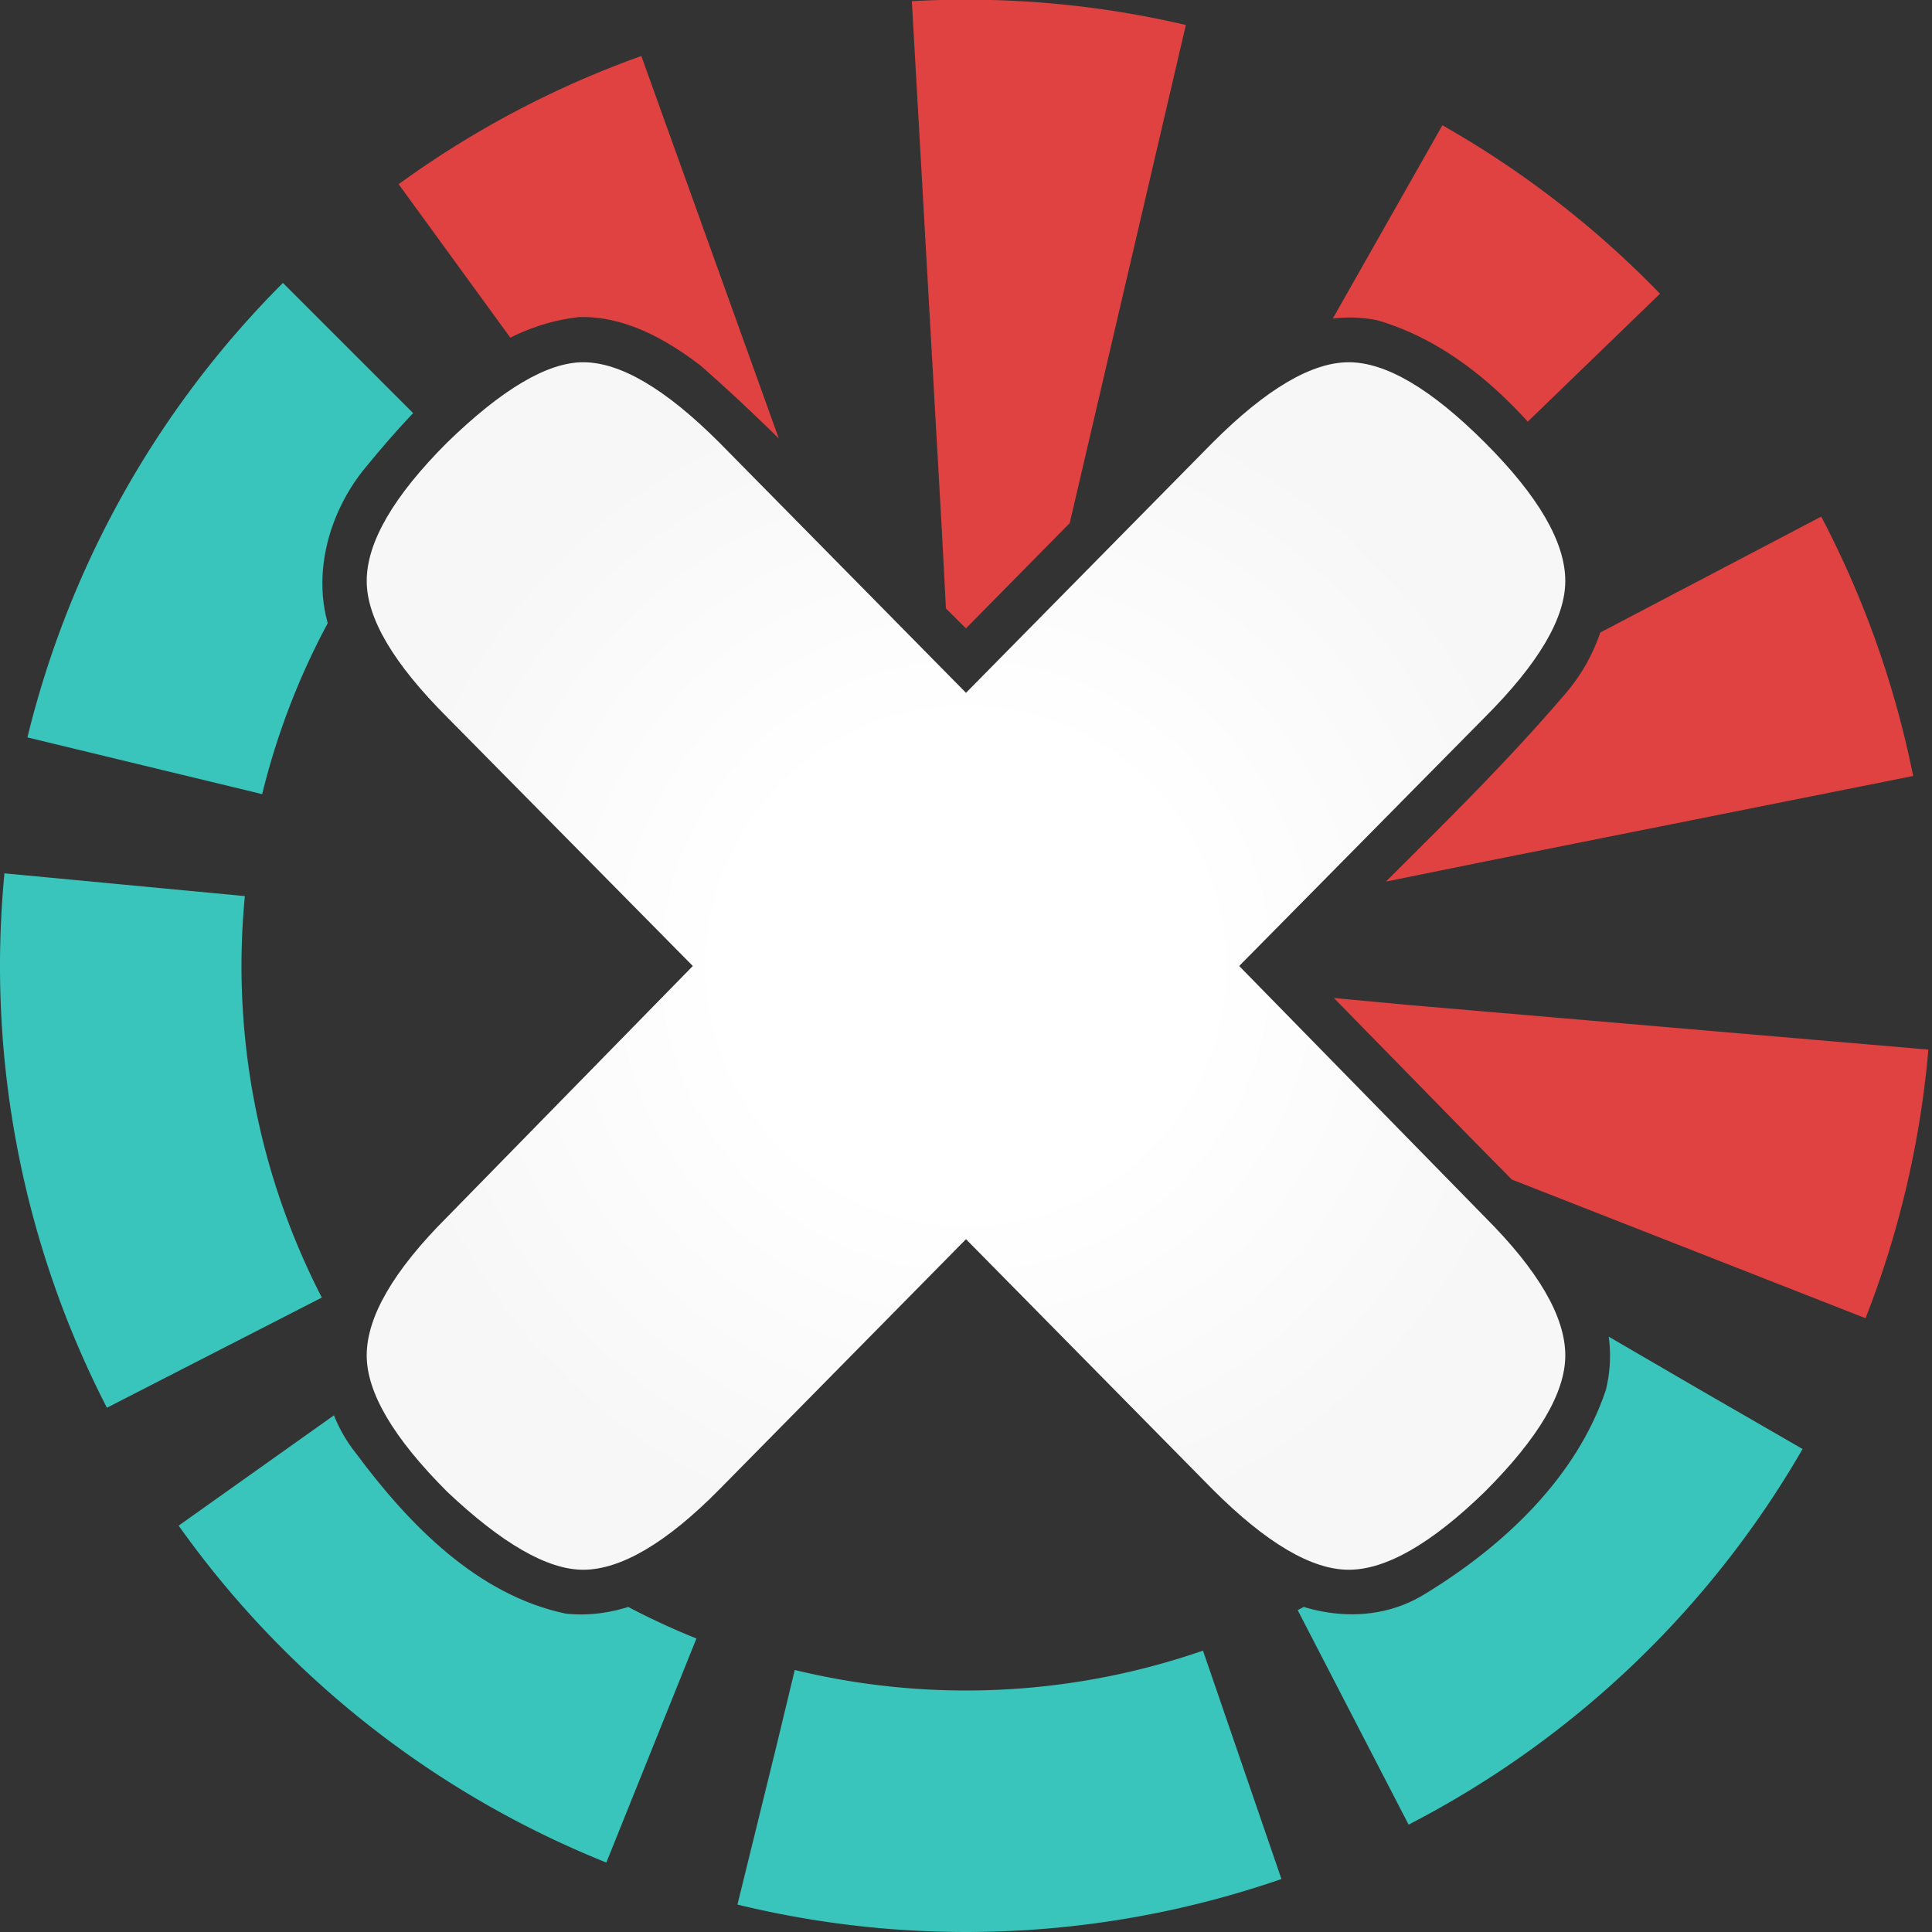 <?xml version="1.0" encoding="UTF-8" standalone="no"?>
<!-- Created with Inkscape (http://www.inkscape.org/) -->

<svg
   width="1024"
   height="1024"
   viewBox="0 0 1024 1024"
   version="1.1"
   id="svg461"
   xmlns:xlink="http://www.w3.org/1999/xlink"
   xmlns="http://www.w3.org/2000/svg"
   xmlns:svg="http://www.w3.org/2000/svg">
  <rect x="0" y="0" width="1024" height="1024" fill="#333333" stroke="none"/>
  <defs
     id="defs458">
    <pattern
       patternUnits="userSpaceOnUse"
       width="10"
       height="10"
       patternTransform="translate(0,0) scale(10,10)"
       id="Polkadots-largewhite">
      <circle
         style="fill:white;stroke:none"
         cx="2.567"
         cy="0.810"
         r="0.45"
         id="circle14584" />
      <circle
         style="fill:white;stroke:none"
         cx="3.048"
         cy="2.33"
         r="0.45"
         id="circle14586" />
      <circle
         style="fill:white;stroke:none"
         cx="4.418"
         cy="2.415"
         r="0.45"
         id="circle14588" />
      <circle
         style="fill:white;stroke:none"
         cx="1.844"
         cy="3.029"
         r="0.45"
         id="circle14590" />
      <circle
         style="fill:white;stroke:none"
         cx="6.08"
         cy="1.363"
         r="0.45"
         id="circle14592" />
      <circle
         style="fill:white;stroke:none"
         cx="5.819"
         cy="4.413"
         r="0.45"
         id="circle14594" />
      <circle
         style="fill:white;stroke:none"
         cx="4.305"
         cy="4.048"
         r="0.45"
         id="circle14596" />
      <circle
         style="fill:white;stroke:none"
         cx="5.541"
         cy="3.045"
         r="0.45"
         id="circle14598" />
      <circle
         style="fill:white;stroke:none"
         cx="4.785"
         cy="5.527"
         r="0.45"
         id="circle14600" />
      <circle
         style="fill:white;stroke:none"
         cx="2.667"
         cy="5.184"
         r="0.45"
         id="circle14602" />
      <circle
         style="fill:white;stroke:none"
         cx="7.965"
         cy="1.448"
         r="0.45"
         id="circle14604" />
      <circle
         style="fill:white;stroke:none"
         cx="7.047"
         cy="5.049"
         r="0.45"
         id="circle14606" />
      <circle
         style="fill:white;stroke:none"
         cx="4.340"
         cy="0.895"
         r="0.45"
         id="circle14608" />
      <circle
         style="fill:white;stroke:none"
         cx="7.125"
         cy="0.340"
         r="0.45"
         id="circle14610" />
      <circle
         style="fill:white;stroke:none"
         cx="7.125"
         cy="10.340"
         r="0.45"
         id="circle14612" />
      <circle
         style="fill:white;stroke:none"
         cx="9.550"
         cy="1.049"
         r="0.45"
         id="circle14614" />
      <circle
         style="fill:white;stroke:none"
         cx="7.006"
         cy="2.689"
         r="0.45"
         id="circle14616" />
      <circle
         style="fill:white;stroke:none"
         cx="8.909"
         cy="2.689"
         r="0.45"
         id="circle14618" />
      <circle
         style="fill:white;stroke:none"
         cx="9.315"
         cy="4.407"
         r="0.45"
         id="circle14620" />
      <circle
         style="fill:white;stroke:none"
         cx="7.820"
         cy="3.870"
         r="0.45"
         id="circle14622" />
      <circle
         style="fill:white;stroke:none"
         cx="8.270"
         cy="5.948"
         r="0.45"
         id="circle14624" />
      <circle
         style="fill:white;stroke:none"
         cx="7.973"
         cy="7.428"
         r="0.45"
         id="circle14626" />
      <circle
         style="fill:white;stroke:none"
         cx="9.342"
         cy="8.072"
         r="0.45"
         id="circle14628" />
      <circle
         style="fill:white;stroke:none"
         cx="8.206"
         cy="9.315"
         r="0.45"
         id="circle14630" />
      <circle
         style="fill:white;stroke:none"
         cx="9.682"
         cy="9.475"
         r="0.45"
         id="circle14632" />
      <circle
         style="fill:white;stroke:none"
         cx="-0.318"
         cy="9.475"
         r="0.45"
         id="circle14634" />
      <circle
         style="fill:white;stroke:none"
         cx="9.688"
         cy="6.186"
         r="0.45"
         id="circle14636" />
      <circle
         style="fill:white;stroke:none"
         cx="-0.312"
         cy="6.186"
         r="0.45"
         id="circle14638" />
      <circle
         style="fill:white;stroke:none"
         cx="3.379"
         cy="6.296"
         r="0.45"
         id="circle14640" />
      <circle
         style="fill:white;stroke:none"
         cx="2.871"
         cy="8.204"
         r="0.45"
         id="circle14642" />
      <circle
         style="fill:white;stroke:none"
         cx="4.59"
         cy="8.719"
         r="0.45"
         id="circle14644" />
      <circle
         style="fill:white;stroke:none"
         cx="3.181"
         cy="9.671"
         r="0.45"
         id="circle14646" />
      <circle
         style="fill:white;stroke:none"
         cx="3.181"
         cy="-0.329"
         r="0.45"
         id="circle14648" />
      <circle
         style="fill:white;stroke:none"
         cx="5.734"
         cy="7.315"
         r="0.45"
         id="circle14650" />
      <circle
         style="fill:white;stroke:none"
         cx="6.707"
         cy="6.513"
         r="0.45"
         id="circle14652" />
      <circle
         style="fill:white;stroke:none"
         cx="5.730"
         cy="9.670"
         r="0.45"
         id="circle14654" />
      <circle
         style="fill:white;stroke:none"
         cx="5.730"
         cy="-0.330"
         r="0.45"
         id="circle14656" />
      <circle
         style="fill:white;stroke:none"
         cx="6.535"
         cy="8.373"
         r="0.45"
         id="circle14658" />
      <circle
         style="fill:white;stroke:none"
         cx="4.37"
         cy="7.154"
         r="0.45"
         id="circle14660" />
      <circle
         style="fill:white;stroke:none"
         cx="0.622"
         cy="7.25"
         r="0.45"
         id="circle14662" />
      <circle
         style="fill:white;stroke:none"
         cx="0.831"
         cy="5.679"
         r="0.45"
         id="circle14664" />
      <circle
         style="fill:white;stroke:none"
         cx="1.257"
         cy="8.519"
         r="0.45"
         id="circle14666" />
      <circle
         style="fill:white;stroke:none"
         cx="1.989"
         cy="6.877"
         r="0.45"
         id="circle14668" />
      <circle
         style="fill:white;stroke:none"
         cx="0.374"
         cy="3.181"
         r="0.45"
         id="circle14670" />
      <circle
         style="fill:white;stroke:none"
         cx="10.374"
         cy="3.181"
         r="0.45"
         id="circle14672" />
      <circle
         style="fill:white;stroke:none"
         cx="1.166"
         cy="1.664"
         r="0.45"
         id="circle14674" />
      <circle
         style="fill:white;stroke:none"
         cx="1.151"
         cy="0.093"
         r="0.45"
         id="circle14676" />
      <circle
         style="fill:white;stroke:none"
         cx="1.151"
         cy="10.093"
         r="0.45"
         id="circle14678" />
      <circle
         style="fill:white;stroke:none"
         cx="1.302"
         cy="4.451"
         r="0.45"
         id="circle14680" />
      <circle
         style="fill:white;stroke:none"
         cx="3.047"
         cy="3.763"
         r="0.45"
         id="circle14682" />
    </pattern>
    <radialGradient
       xlink:href="#linearGradient1331"
       id="radialGradient1333"
       cx="64"
       cy="64"
       fx="64"
       fy="64"
       r="51.25"
       gradientUnits="userSpaceOnUse"
       gradientTransform="matrix(6.161,0,0,6.161,117.669,117.669)" />
    <linearGradient
       id="linearGradient1331">
      <stop
         style="stop-color:#ffffff;stop-opacity:1;"
         offset="0.4"
         id="stop1327" />
      <stop
         style="stop-color:#f7f7f7;stop-opacity:1;"
         offset="1"
         id="stop1329" />
    </linearGradient>
    <clipPath
       clipPathUnits="userSpaceOnUse"
       id="clipPath25189">
      <path
         id="path25191"
         style="font-size:192px;line-height:0px;font-family:'Fredoka One';-inkscape-font-specification:'Fredoka One';font-variation-settings:normal;text-align:center;text-orientation:upright;text-anchor:middle;display:none;vector-effect:none;fill:#000000;fill-opacity:1;stroke-width:6.35;stroke-linecap:butt;stroke-linejoin:miter;stroke-miterlimit:4;stroke-dasharray:50.802, 50.802;stroke-dashoffset:0;stroke-opacity:1;-inkscape-stroke:none;stop-color:#000000"
         d="m 306.938,168.057 c -47.719,5.137 -83.435,43.596 -112.351,78.687 -24.645,29.042 -33.261,73.066 -10.424,105.732 32.944,49.093 80.018,86.474 119.875,129.741 17.604,16.489 41.069,32.97 10.263,49.569 -40.954,43.96 -86.628,83.851 -123.78,131.136 -24.732,30.934 -26.788,76.468 -1.48,107.85 27.703,37.206 63.882,74.653 110.957,84.52 50.392,4.945 87.15,-38.039 119.325,-70.308 30.913,-31.318 61.783,-62.679 92.679,-94.015 47.918,46.68 92.058,97.51 142.942,140.97 27.513,23.446 68.749,32.801 100.76,12.632 41.057,-25.115 79.815,-61.206 95.44,-107.865 12.615,-51.749 -31.459,-92.898 -64.29,-126.129 -32.145,-32.823 -64.254,-65.681 -96.403,-98.501 46.17,-48.499 96.052,-93.682 139.466,-144.666 25.034,-29.232 32.239,-73.454 9.258,-106.093 C 812.577,222.052 776.973,183.581 730.208,169.789 681.94,160.033 643.206,199.924 612.459,231.106 578.971,265.081 545.487,299.058 512,333.033 464.938,286.909 421.065,237.319 371.486,193.904 352.999,179.683 330.961,167.391 306.938,168.057 Z" />
      <path
         id="lpe_path-effect25193"
         style="font-size:192px;line-height:0px;font-family:'Fredoka One';-inkscape-font-specification:'Fredoka One';font-variation-settings:normal;text-align:center;text-orientation:upright;text-anchor:middle;display:inline;vector-effect:none;fill:#000000;fill-opacity:1;stroke-width:6.35;stroke-linecap:butt;stroke-linejoin:miter;stroke-miterlimit:4;stroke-dasharray:50.802, 50.802;stroke-dashoffset:0;stroke-opacity:1;-inkscape-stroke:none;stop-color:#000000"
         class="powerclip"
         d="M -5.014,-4.374 H 1029.043 V 1029.008 H -5.014 Z M 306.938,168.057 c -47.719,5.137 -83.435,43.596 -112.351,78.687 -24.645,29.042 -33.261,73.066 -10.424,105.732 32.944,49.093 80.018,86.474 119.875,129.741 17.604,16.489 41.069,32.97 10.263,49.569 -40.954,43.96 -86.628,83.851 -123.78,131.136 -24.732,30.934 -26.788,76.468 -1.48,107.85 27.703,37.206 63.882,74.653 110.957,84.52 50.392,4.945 87.15,-38.039 119.325,-70.308 30.913,-31.318 61.783,-62.679 92.679,-94.015 47.918,46.68 92.058,97.51 142.942,140.97 27.513,23.446 68.749,32.801 100.76,12.632 41.057,-25.115 79.815,-61.206 95.44,-107.865 12.615,-51.749 -31.459,-92.898 -64.29,-126.129 -32.145,-32.823 -64.254,-65.681 -96.403,-98.501 46.17,-48.499 96.052,-93.682 139.466,-144.666 25.034,-29.232 32.239,-73.454 9.258,-106.093 C 812.577,222.052 776.973,183.581 730.208,169.789 681.94,160.033 643.206,199.924 612.459,231.106 578.971,265.081 545.487,299.058 512,333.033 464.938,286.909 421.065,237.319 371.486,193.904 352.999,179.683 330.961,167.391 306.938,168.057 Z" />
    </clipPath>
  </defs>
  <rect
     style="display:none;fill:#000000;stroke:none;stroke-width:25.002;stroke-dasharray:150.009, 25.002;stroke-dashoffset:0"
     id="rect3210"
     width="1024"
     height="1024"
     x="0"
     y="0"
     ry="0" />
  <g
     id="g8246"
     clip-path="url(#clipPath25189)"
     style="display:inline"
     class="UnoptimicedTransforms">
    <path
       style="display:inline;fill:none;stroke:#39c5bb;stroke-width:128;stroke-linecap:butt;stroke-linejoin:bevel;stroke-dasharray:256, 64;stroke-dashoffset:0;stroke-opacity:1;paint-order:normal"
       id="circle4254"
       d="M 899.979,736 A 448,448 0 0 1 472.954,958.295 448,448 0 0 1 91.018,665.225 448,448 0 0 1 195.216,195.216" />
    <path
       style="display:none;fill:none;stroke:#39c5bb;stroke-width:128;stroke-linecap:butt;stroke-linejoin:bevel;stroke-dasharray:25.6;stroke-dashoffset:32;stroke-opacity:0.6;paint-order:normal"
       id="path24276"
       d="M 195.216,195.216 A 448,448 0 0 1 784.725,156.578 448,448 0 0 1 899.979,736" />
    <path
       style="display:inline;fill:none;stroke:#e04141;stroke-width:372.373;stroke-dasharray:93.093;stroke-dashoffset:93.093;stroke-opacity:1"
       id="path377"
       clip-path="none"
       d="M 254.317,312.85 A 325.664,325.989 0 0 1 693.442,241.187 325.664,325.989 0 0 1 794.183,674.988" />
    <circle
       style="display:none;fill:#26a269;fill-opacity:1;stroke:none;stroke-width:372.373;stroke-linecap:butt;stroke-linejoin:bevel;stroke-dasharray:256, 64;stroke-dashoffset:0;stroke-opacity:1;paint-order:normal"
       id="circle24259"
       cx="448"
       cy="384"
       r="320"
       d="M 768,384 A 320,320 0 0 1 448,704 320,320 0 0 1 128,384 320,320 0 0 1 448,64 320,320 0 0 1 768,384 Z" />
  </g>
  <path
     d="m 656.794,512 130.253,133.087 c 28.392,28.392 42.588,52.84 42.588,73.346 0,19.717 -14.196,43.771 -42.588,72.163 C 758.654,818.198 734.6,832 714.884,832 c -19.717,0 -43.771,-14.196 -72.163,-42.588 L 512,656.794 381.279,789.412 C 353.093,818.008 328.833,832 309.116,832 c -18.928,0 -42.982,-13.802 -72.163,-41.405 -28.392,-28.392 -42.588,-52.446 -42.588,-72.163 0,-20.505 14.196,-44.954 42.588,-73.346 L 367.206,512 236.954,380.096 c -28.392,-28.392 -42.588,-52.446 -42.588,-72.163 0,-20.505 14.196,-44.954 42.588,-73.346 C 266.134,206.196 290.189,192 309.116,192 c 19.717,0 43.771,14.196 72.163,42.588 L 512,367.206 642.721,234.588 C 671.113,206.196 695.167,192 714.884,192 c 19.717,0 43.771,14.196 72.163,42.588 28.392,28.392 42.588,52.84 42.588,73.346 0,19.717 -14.196,43.771 -42.588,72.163 z"
     style="font-size:192px;line-height:0px;font-family:'Fredoka One';-inkscape-font-specification:'Fredoka One';font-variation-settings:normal;text-align:center;text-orientation:upright;text-anchor:middle;display:inline;fill:url(#radialGradient1333);fill-opacity:1;stroke:none;stroke-width:10;stroke-linecap:butt;stroke-linejoin:miter;stroke-miterlimit:4;stroke-dasharray:640, 10;stroke-dashoffset:0;stroke-opacity:1;stop-color:#000000"
     id="path21859" />
  <g
     id="g12137"
     style="display:none">
    <rect
       style="fill:#f6d19c;fill-opacity:1;stroke:#000000;stroke-width:10;stroke-dasharray:none;stroke-dashoffset:0;stroke-opacity:1;stop-color:#000000"
       id="rect2085"
       width="128.961"
       height="334.825"
       x="388.068"
       y="-167.413"
       transform="rotate(45)"
       ry="19.226" />
    <rect
       style="fill:url(#Polkadots-largewhite);fill-opacity:1;stroke:none;stroke-width:5;stroke-dasharray:none;stroke-dashoffset:0;stroke-opacity:1;stop-color:#000000"
       id="rect12107"
       width="73.009"
       height="107.772"
       x="416.044"
       y="-54.347"
       transform="matrix(0.706,0.708,-0.706,0.708,0,0)"
       ry="5.794" />
  </g>
</svg>
